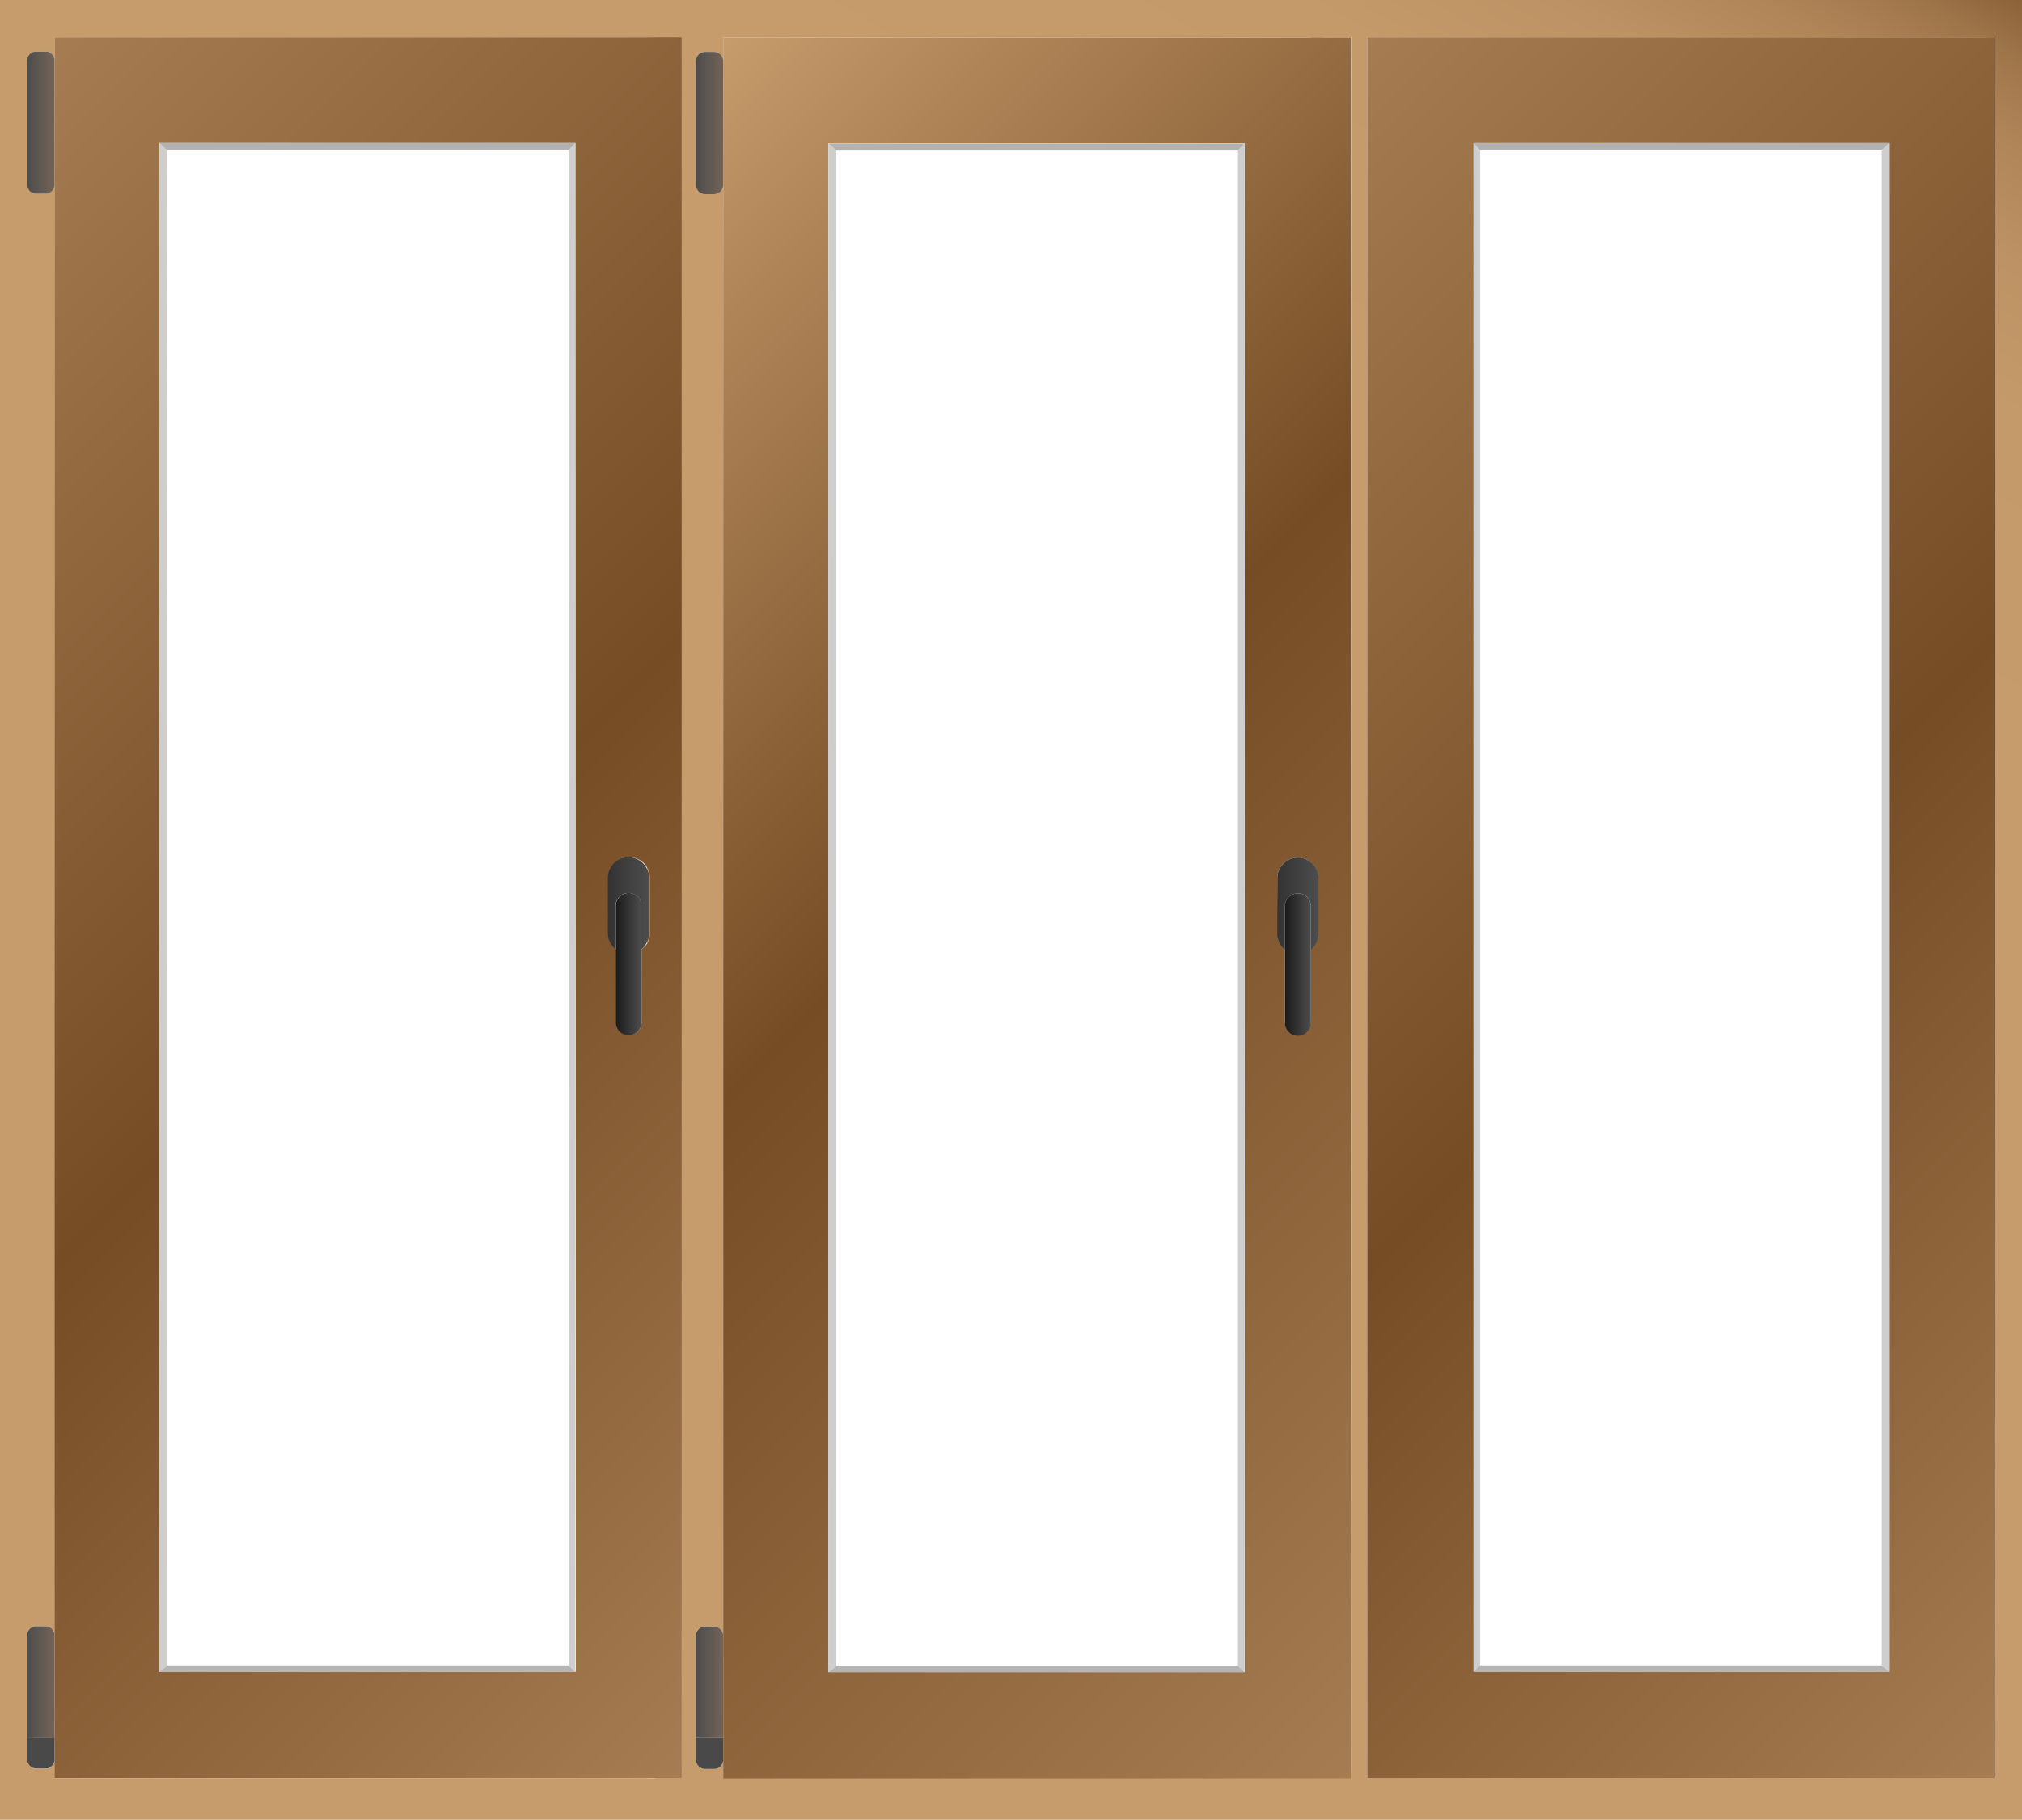 <svg xmlns="http://www.w3.org/2000/svg" xmlns:xlink="http://www.w3.org/1999/xlink" viewBox="0 0 222.86 200.55"><defs><style>.cls-1{fill:url(#Безымянный_градиент_118);}.cls-2{fill:url(#Безымянный_градиент_118-2);}.cls-3{fill:url(#Безымянный_градиент_118-3);}.cls-4{fill:url(#Безымянный_градиент_118-4);}.cls-5{fill:url(#Безымянный_градиент_118-5);}.cls-6{fill:#cecece;}.cls-7{fill:#b2b2b2;}.cls-8{fill:none;}.cls-9{fill:url(#Безымянный_градиент_143);}.cls-10{fill:#b5b5b5;}.cls-11{fill:url(#Безымянный_градиент_7);}.cls-12{fill:url(#Безымянный_градиент_7-2);}.cls-13{fill:#494949;}.cls-14{fill:url(#Безымянный_градиент_103);}.cls-15{fill:url(#Безымянный_градиент_90);}.cls-16{fill:url(#Безымянный_градиент_71);}.cls-17{fill:url(#Безымянный_градиент_7-3);}.cls-18{fill:url(#Безымянный_градиент_7-4);}.cls-19{fill:url(#Безымянный_градиент_103-2);}.cls-20{fill:url(#Безымянный_градиент_90-2);}.cls-21{fill:url(#Безымянный_градиент_143-2);}.cls-22{fill:url(#Безымянный_градиент_143-3);}</style><linearGradient id="Безымянный_градиент_118" x1="35.89" y1="171.68" x2="118.11" y2="29.27" gradientTransform="matrix(-1, 0, 0, 1, 222.87, 0)" gradientUnits="userSpaceOnUse"><stop offset="0" stop-color="#c69c6d"/><stop offset="0.74" stop-color="#c69c6d"/><stop offset="0.86" stop-color="#c49a6b"/><stop offset="0.91" stop-color="#bd9365"/><stop offset="0.95" stop-color="#b08659"/><stop offset="0.98" stop-color="#9e7449"/><stop offset="1" stop-color="#8c6239"/></linearGradient><linearGradient id="Безымянный_градиент_118-2" x1="89.16" y1="202.51" x2="206.88" y2="-1.4" xlink:href="#Безымянный_градиент_118"/><linearGradient id="Безымянный_градиент_118-3" x1="17.18" y1="204.13" x2="137.36" y2="-4.03" xlink:href="#Безымянный_градиент_118"/><linearGradient id="Безымянный_градиент_118-4" x1="61.22" y1="188.62" x2="180.03" y2="-17.18" xlink:href="#Безымянный_градиент_118"/><linearGradient id="Безымянный_градиент_118-5" x1="40.15" y1="223.73" x2="182.71" y2="-23.18" gradientTransform="matrix(1, 0, 0, 1, 0, 0)" xlink:href="#Безымянный_градиент_118"/><linearGradient id="Безымянный_градиент_143" x1="1332.6" y1="165.28" x2="1463.1" y2="34.78" gradientTransform="matrix(-1, 0, 0, 1, 1438.39, 0)" gradientUnits="userSpaceOnUse"><stop offset="0" stop-color="#a67c52"/><stop offset="0.48" stop-color="#754c24"/><stop offset="0.98" stop-color="#a47a50"/><stop offset="1" stop-color="#a67c52"/></linearGradient><linearGradient id="Безымянный_градиент_7" x1="2.98" y1="13.51" x2="5.95" y2="13.51" gradientUnits="userSpaceOnUse"><stop offset="0" stop-color="#4d4d4d"/><stop offset="1" stop-color="#736357"/></linearGradient><linearGradient id="Безымянный_градиент_7-2" x1="2.98" y1="185.36" x2="5.95" y2="185.36" xlink:href="#Безымянный_градиент_7"/><linearGradient id="Безымянный_градиент_103" x1="1366.83" y1="99.54" x2="1371.38" y2="99.54" gradientTransform="matrix(-1, 0, 0, 1, 1438.39, 0)" gradientUnits="userSpaceOnUse"><stop offset="0" stop-color="#4d4d4d"/><stop offset="1" stop-color="#333"/></linearGradient><linearGradient id="Безымянный_градиент_90" x1="1367.68" y1="106.25" x2="1370.53" y2="106.25" gradientTransform="matrix(-1, 0, 0, 1, 1438.39, 0)" gradientUnits="userSpaceOnUse"><stop offset="0" stop-color="#4d4d4d"/><stop offset="1" stop-color="#1a1a1a"/></linearGradient><linearGradient id="Безымянный_градиент_71" x1="1930.57" y1="165.32" x2="2061.07" y2="34.82" gradientTransform="matrix(-1, 0, 0, 1, 2110.11, 0)" gradientUnits="userSpaceOnUse"><stop offset="0" stop-color="#a67c52"/><stop offset="0.55" stop-color="#754c24"/><stop offset="0.82" stop-color="#a47a4e"/><stop offset="1" stop-color="#c69c6d"/></linearGradient><linearGradient id="Безымянный_градиент_7-3" x1="76.73" y1="13.56" x2="79.71" y2="13.56" xlink:href="#Безымянный_градиент_7"/><linearGradient id="Безымянный_градиент_7-4" x1="76.73" y1="185.41" x2="79.71" y2="185.41" xlink:href="#Безымянный_градиент_7"/><linearGradient id="Безымянный_градиент_103-2" x1="1964.79" y1="99.58" x2="1969.33" y2="99.58" gradientTransform="matrix(-1, 0, 0, 1, 2110.11, 0)" xlink:href="#Безымянный_градиент_103"/><linearGradient id="Безымянный_градиент_90-2" x1="1965.63" y1="106.29" x2="1968.49" y2="106.29" gradientTransform="matrix(-1, 0, 0, 1, 2110.11, 0)" xlink:href="#Безымянный_градиент_90"/><linearGradient id="Безымянный_градиент_143-2" x1="-44.96" y1="147.99" x2="50.96" y2="52.07" gradientTransform="matrix(-1, 0, 0, 1, 222.87, 0)" xlink:href="#Безымянный_градиент_143"/><linearGradient id="Безымянный_градиент_143-3" x1="-27.66" y1="165.28" x2="102.84" y2="34.78" gradientTransform="matrix(-1, 0, 0, 1, 222.87, 0)" xlink:href="#Безымянный_градиент_143"/></defs><g id="Слой_2" data-name="Слой 2"><g id="Слой_2-2" data-name="Слой 2"><path class="cls-1" d="M145.61,179.22v15.67h.89l.2,0h0a1,1,0,0,0,.79-1V180.22a1,1,0,0,0-.79-1h0l-.2,0Zm0-173.54V21.35h.3V5.68Z"/><path class="cls-2" d="M3,6.68V20.35a1,1,0,0,0,.66.94V5.74A1,1,0,0,0,3,6.68ZM3,180.22v13.67a1,1,0,0,0,.66.94V179.28A1,1,0,0,0,3,180.22Zm70.32-1h-.49v15.68h.49a1,1,0,0,0,1-1V180.26A1,1,0,0,0,73.3,179.26Zm71.23,14.63v2.05h.55v-1.16A1,1,0,0,1,144.53,193.89Zm0-173.54V180.22a1,1,0,0,1,.55-.89V95.78s0,0,0,0V21.24A1,1,0,0,1,144.53,20.35Zm0-16.23V6.68a1,1,0,0,1,.55-.89V4.12Z"/><path class="cls-3" d="M219,4.12V195.94h.85V4.12Zm-71.14,175.1h-1l-.2,0a1,1,0,0,1,.79,1v13.67a1,1,0,0,1-.79,1l.2,0h1a1,1,0,0,0,1-1V180.22A1,1,0,0,0,147.88,179.22Zm0-173.54h-1l-.2,0a1,1,0,0,1,.79,1V20.35a1,1,0,0,1-.79,1l.2,0h1a1,1,0,0,0,1-1V6.68A1,1,0,0,0,147.88,5.68Zm-2.8-1.56V5.79a1,1,0,0,1,.45-.11h.38V4.12Zm.45,17.23a1,1,0,0,1-.45-.11V95.77s0,0,0,0v83.55a1,1,0,0,1,.45-.11h.38V21.35Zm0,173.54a1,1,0,0,1-.45-.11v1.16h.83v-1.05Zm-71.4-15.63H73.3a1,1,0,0,1,1,1v13.68a1,1,0,0,1-1,1h.83a1,1,0,0,0,1-1V180.26A1,1,0,0,0,74.13,179.26Zm0-173.54H73.3a1,1,0,0,1,1,1V20.4a1,1,0,0,1-1,1h.83a1,1,0,0,0,1-1V6.72A1,1,0,0,0,74.13,5.72ZM71.32,4.16V6.72a1,1,0,0,1,.83-1V4.16Zm0,16.24v83.47h0v76.38a1,1,0,0,1,.83-1V21.38A1,1,0,0,1,71.32,20.4Zm0,173.54V196h.83v-1.07A1,1,0,0,1,71.32,193.94Z"/><path class="cls-4" d="M75.13,6.72V4.12H6v0h66.2v176.1a1,1,0,0,1,.66-.94v-.06h1.32a1,1,0,0,1,1,1V20.4a1,1,0,0,1-1,1H73.3a1,1,0,0,0,1-1V6.72a1,1,0,0,0-1-1h.83A1,1,0,0,1,75.13,6.72Zm-1,188.22H72.32l-.17,0v1h3v-2A1,1,0,0,1,74.13,194.94ZM147.88,5.68a1,1,0,0,1,1,1V4.16h-3V179.22h.59l.2,0h0l.2,0h1a1,1,0,0,1,1,1V20.35a1,1,0,0,1-1,1h-1l-.2,0a1,1,0,0,0,.79-1V6.68a1,1,0,0,0-.79-1l.2,0Zm0,189.21h-1l-.2,0h0l-.2,0h-.59v1.05H79.71V196h69.17v-2.1A1,1,0,0,1,147.88,194.89Z"/><path class="cls-5" d="M0,0V200.55H222.86V0ZM75.13,195.94h-3V196h-.83v-.05H6v-2.05a1,1,0,0,1-.79,1h0l-.2,0H4a1,1,0,0,1-.34-.06,1,1,0,0,1-.66-.94V180.22a1,1,0,0,1,.66-.94,1,1,0,0,1,.34-.06H5l.2,0h0a1,1,0,0,1,.79,1V20.35a1,1,0,0,1-.79,1h0l-.2,0H4a1,1,0,0,1-.34-.06A1,1,0,0,1,3,20.35V6.68a1,1,0,0,1,.66-.94A1,1,0,0,1,4,5.68H5l.2,0h0a1,1,0,0,1,.79,1V4.12H75.13Zm73.75.05H79.71v-2.05a1,1,0,0,1-.66.94,1,1,0,0,1-.34.06h-1a1,1,0,0,1-1-1V180.26a1,1,0,0,1,1-1h1a1,1,0,0,1,.34.06,1,1,0,0,1,.66.94V20.4a1,1,0,0,1-.66.94,1,1,0,0,1-.34.06h-1a1,1,0,0,1-1-1V6.72a1,1,0,0,1,1-1h1a1,1,0,0,1,.34.06,1,1,0,0,1,.66.94V4.16h64.82v0h1.38v0h3Zm71-.05H150.69V4.12h69.18Z"/></g><g id="Слой_3" data-name="Слой 3"><polygon class="cls-6" points="162.4 15.76 162.4 184.22 163.13 183.53 163.13 16.55 162.4 15.76"/><polygon class="cls-7" points="162.4 15.76 163.13 16.55 207.4 16.55 208.26 15.76 162.4 15.76"/><rect class="cls-8" x="163.13" y="16.55" width="44.27" height="166.98"/><rect class="cls-8" x="163.13" y="16.55" width="44.27" height="166.98"/><path class="cls-9" d="M6,4.12V195.94H75.13V4.12Zm57.47,180.1H17.55V15.76H63.42ZM71,104.33l-.13.14-.16.14v8.06a1.33,1.33,0,0,1-.08.45,1.22,1.22,0,0,1-.07.17,1.34,1.34,0,0,1-.18.28s0,0,0,0a1.07,1.07,0,0,1-.19.18,1.14,1.14,0,0,1-.23.15l-.17.07a1.19,1.19,0,0,1-.47.09h0a1.43,1.43,0,0,1-1.42-1.42v-8a2.23,2.23,0,0,1-.27-.26l-.23-.3a1.76,1.76,0,0,1-.19-.39l-.06-.18a1.05,1.05,0,0,1-.05-.19.58.58,0,0,1,0-.19,2.28,2.28,0,0,1,0-.26V96.74a2.64,2.64,0,0,1,0-.29,2.25,2.25,0,0,1,1-1.6,2.42,2.42,0,0,1,.39-.21l.21-.08a3.12,3.12,0,0,1,.44-.09h.24a2.21,2.21,0,0,1,1.59.67.54.54,0,0,1,.15.15,1.33,1.33,0,0,1,.14.19c0,.08.1.16.14.24a.75.75,0,0,1,.08.18,1.91,1.91,0,0,1,.15.58,2.45,2.45,0,0,1,0,.27v6.11a2.11,2.11,0,0,1,0,.26,1.65,1.65,0,0,1-.06.32,1.87,1.87,0,0,1-.07.22,1.47,1.47,0,0,1-.1.22h0A1.8,1.8,0,0,1,71,104.33Z"/><rect class="cls-8" x="18.42" y="16.55" width="44.26" height="166.98"/><polygon class="cls-10" points="17.55 184.22 63.42 184.22 62.68 183.53 18.42 183.53 17.55 184.22"/><polygon class="cls-6" points="17.55 15.76 17.55 184.22 18.42 183.53 18.42 16.55 17.55 15.76"/><polygon class="cls-6" points="62.68 16.55 62.68 183.53 63.42 184.22 63.42 15.76 62.68 16.55"/><polygon class="cls-7" points="17.55 15.76 18.42 16.55 62.68 16.55 63.42 15.76 17.55 15.76"/><rect class="cls-8" x="18.42" y="16.55" width="44.26" height="166.98"/><rect class="cls-8" x="18.42" y="16.55" width="44.26" height="166.98"/><path class="cls-11" d="M6,6.68V20.35a1,1,0,0,1-.79,1h0l-.2,0H4a1,1,0,0,1-.34-.06A1,1,0,0,1,3,20.35V6.68a1,1,0,0,1,.66-.94A1,1,0,0,1,4,5.68H5l.2,0h0A1,1,0,0,1,6,6.68Z"/><path class="cls-12" d="M6,180.22V191.5H3V180.22a1,1,0,0,1,.66-.94,1,1,0,0,1,.34-.06H5l.2,0h0A1,1,0,0,1,6,180.22Z"/><path class="cls-13" d="M6,191.5v2.39a1,1,0,0,1-.79,1h0l-.2,0H4a1,1,0,0,1-.34-.06,1,1,0,0,1-.66-.94V191.5Z"/><path class="cls-14" d="M67,96.74v6.11a2.27,2.27,0,0,0,.85,1.77V99.84a1.43,1.43,0,0,1,1.42-1.43h0a1.43,1.43,0,0,1,1.42,1.43v4.77a2.24,2.24,0,0,0,.85-1.76V96.74a2.28,2.28,0,0,0-2.27-2.28h0A2.28,2.28,0,0,0,67,96.74Z"/><path class="cls-15" d="M67.87,99.84v12.83a1.43,1.43,0,0,0,1.42,1.42h0a1.43,1.43,0,0,0,1.42-1.42V99.84a1.43,1.43,0,0,0-1.42-1.43h0A1.43,1.43,0,0,0,67.87,99.84Z"/><path class="cls-16" d="M79.71,4.16V196h69.17V4.16Zm61.07,92.62a2.21,2.21,0,0,1,.67-1.6,2.27,2.27,0,0,1,1.6-.67,2.18,2.18,0,0,1,.63.09l.17.06a2.18,2.18,0,0,1,.23.09l.13.08a1.72,1.72,0,0,1,.32.23h0l.12.11a1.87,1.87,0,0,1,.28.33h0a2,2,0,0,1,.14.25s0,0,0,0a.94.94,0,0,1,.1.23.6.6,0,0,1,.06.19,1.55,1.55,0,0,1,.06.31.57.57,0,0,1,0,.13.66.66,0,0,1,0,.14v6.11a.91.91,0,0,1,0,.17.31.31,0,0,1,0,.1,1.65,1.65,0,0,1-.06.32.6.6,0,0,1-.06.19,1.22,1.22,0,0,1-.1.24,2,2,0,0,1-.14.25,2.3,2.3,0,0,1-.28.34l-.13.11h0l-.05,0v8a1.33,1.33,0,0,1-.43,1,1.41,1.41,0,0,1-1,.42,1.43,1.43,0,0,1-1.43-1.43v-8a2.27,2.27,0,0,1-.31-.31l-.09-.12a2,2,0,0,1-.28-.52l-.06-.18a1.05,1.05,0,0,1,0-.19.58.58,0,0,1,0-.19,2.28,2.28,0,0,1,0-.26Zm-49.47-81h45.87V184.27H91.31Z"/><rect class="cls-8" x="92.18" y="16.59" width="44.26" height="166.99"/><polygon class="cls-10" points="91.31 184.27 137.18 184.27 136.44 183.58 92.18 183.58 91.31 184.27"/><polygon class="cls-6" points="136.44 16.59 136.44 183.58 137.18 184.27 137.18 15.8 136.44 16.59"/><polygon class="cls-6" points="91.31 15.8 91.31 184.27 92.18 183.58 92.18 16.59 91.31 15.8"/><polygon class="cls-7" points="91.31 15.8 92.18 16.59 136.44 16.59 137.18 15.8 91.31 15.8"/><rect class="cls-8" x="92.18" y="16.59" width="44.26" height="166.99"/><rect class="cls-8" x="92.18" y="16.59" width="44.26" height="166.99"/><path class="cls-17" d="M79.71,6.72V20.4a1,1,0,0,1-.66.94,1,1,0,0,1-.34.06h-1a1,1,0,0,1-1-1V6.72a1,1,0,0,1,1-1h1a1,1,0,0,1,.34.06A1,1,0,0,1,79.71,6.72Z"/><path class="cls-18" d="M79.71,180.26v11.29h-3V180.26a1,1,0,0,1,1-1h1a1,1,0,0,1,.34.06A1,1,0,0,1,79.71,180.26Z"/><path class="cls-13" d="M79.71,191.55v2.39a1,1,0,0,1-.66.94,1,1,0,0,1-.34.06h-1a1,1,0,0,1-1-1v-2.39Z"/><path class="cls-19" d="M140.78,96.78v6.11a2.3,2.3,0,0,0,.84,1.77V99.88a1.43,1.43,0,1,1,2.86,0v4.78l.18-.16a2.27,2.27,0,0,0,.66-1.61V96.78a2.26,2.26,0,0,0-3.87-1.6A2.21,2.21,0,0,0,140.78,96.78Z"/><path class="cls-20" d="M141.62,99.88v12.83a1.43,1.43,0,0,0,2.86,0V99.88a1.43,1.43,0,1,0-2.86,0Z"/><path class="cls-21" d="M219.86,4.12V195.94h0V4.12Z"/><path class="cls-22" d="M150.69,4.12V195.94h69.17V4.12Zm57.57,180.1H162.4V15.76h45.86Z"/><rect class="cls-8" x="163.13" y="16.55" width="44.27" height="166.98"/><polygon class="cls-10" points="162.4 184.22 208.26 184.22 207.4 183.53 163.13 183.53 162.4 184.22"/><polygon class="cls-6" points="207.4 16.55 207.4 183.53 208.26 184.22 208.26 15.76 207.4 16.55"/></g></g></svg>